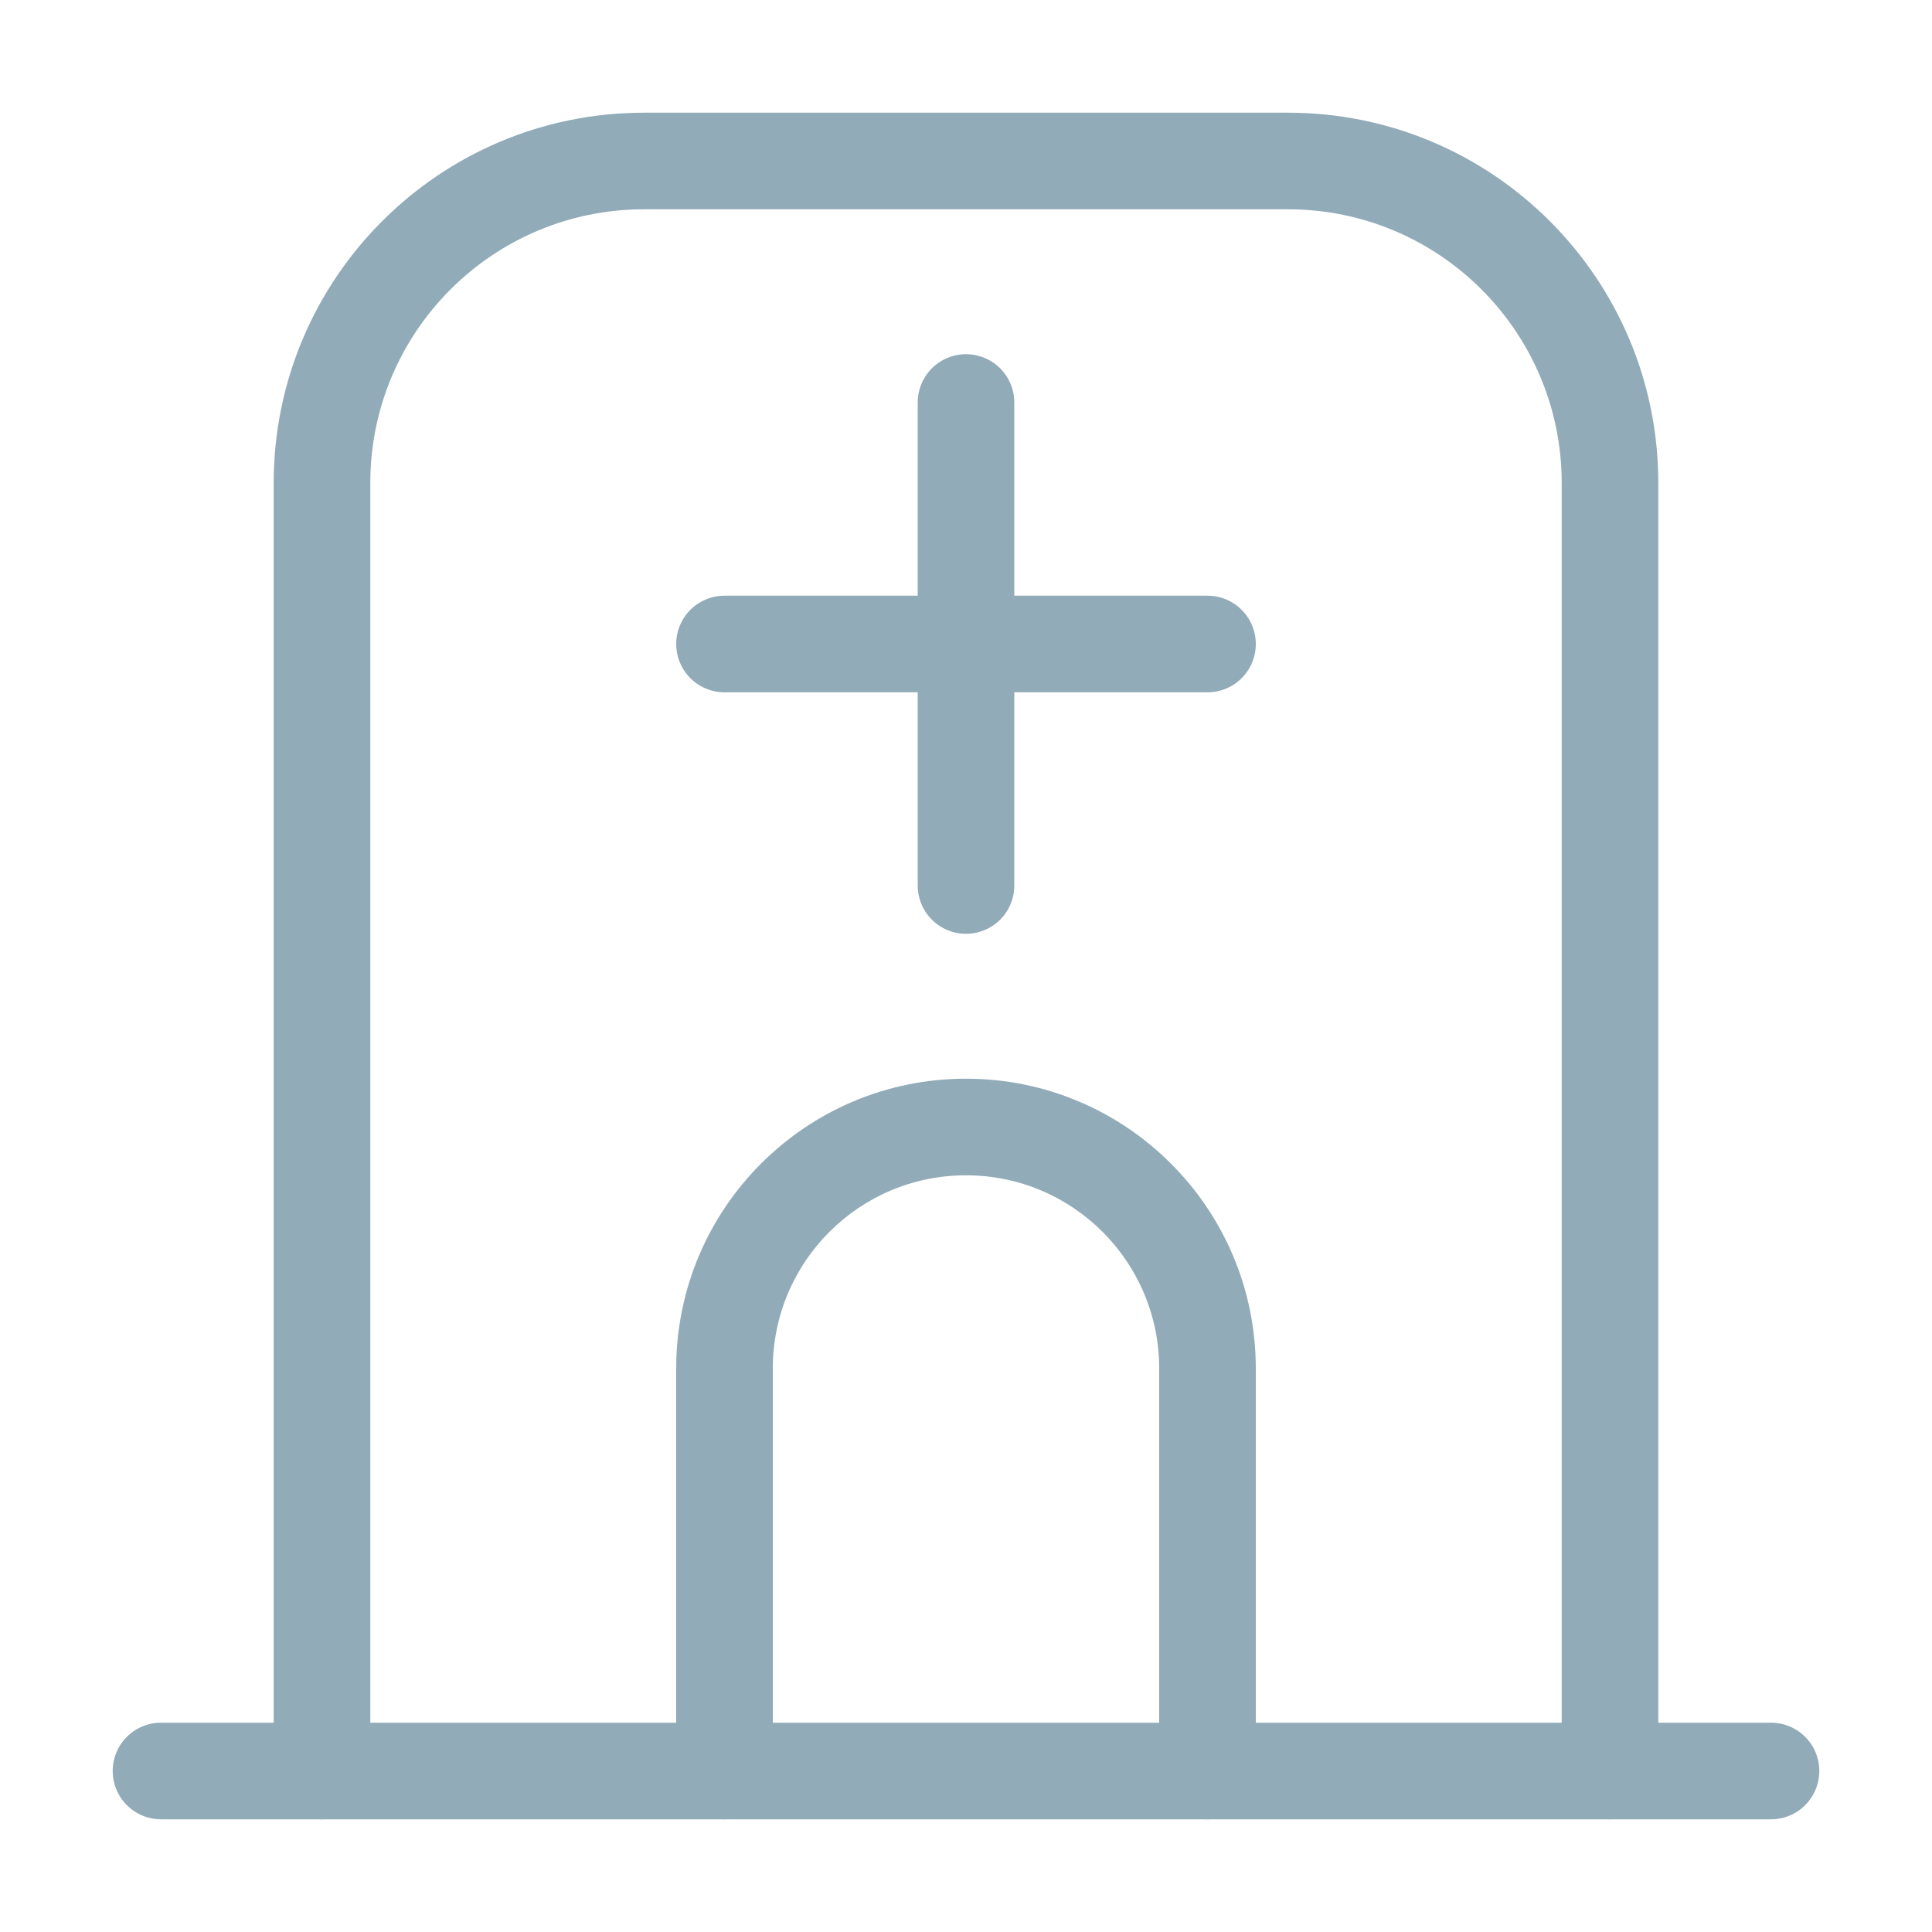 <svg width="60" height="60" viewBox="0 0 60 60" fill="none" xmlns="http://www.w3.org/2000/svg">
<path d="M8.5 55C8.5 55.828 9.172 56.5 10 56.5C10.828 56.5 11.5 55.828 11.5 55H8.5ZM48.5 55C48.5 55.828 49.172 56.5 50 56.5C50.828 56.5 51.5 55.828 51.5 55H48.5ZM21 55C21 55.828 21.672 56.5 22.5 56.5C23.328 56.5 24 55.828 24 55H21ZM36 55C36 55.828 36.672 56.5 37.5 56.5C38.328 56.5 39 55.828 39 55H36ZM11.5 55V15H8.5V55H11.5ZM20 6.5H40V3.5H20V6.5ZM48.5 15V55H51.5V15H48.5ZM40 6.5C44.694 6.5 48.5 10.306 48.5 15H51.5C51.5 8.649 46.351 3.5 40 3.5V6.5ZM11.5 15C11.5 10.306 15.306 6.5 20 6.5V3.5C13.649 3.5 8.5 8.649 8.5 15H11.5ZM24 55V42.5H21V55H24ZM36 42.5V55H39V42.5H36ZM30 36.5C33.314 36.5 36 39.186 36 42.5H39C39 37.529 34.971 33.5 30 33.5V36.5ZM24 42.5C24 39.186 26.686 36.5 30 36.5V33.5C25.029 33.5 21 37.529 21 42.5H24Z" fill="#91ABB8"/>
<path d="M30 12.5V27.5" stroke="#91ABB8" stroke-width="3" stroke-linecap="round"/>
<path d="M37.5 20H22.5" stroke="#91ABB8" stroke-width="3" stroke-linecap="round"/>
<path d="M5 55H55" stroke="#91ABB8" stroke-width="3" stroke-linecap="round"/>
</svg>
